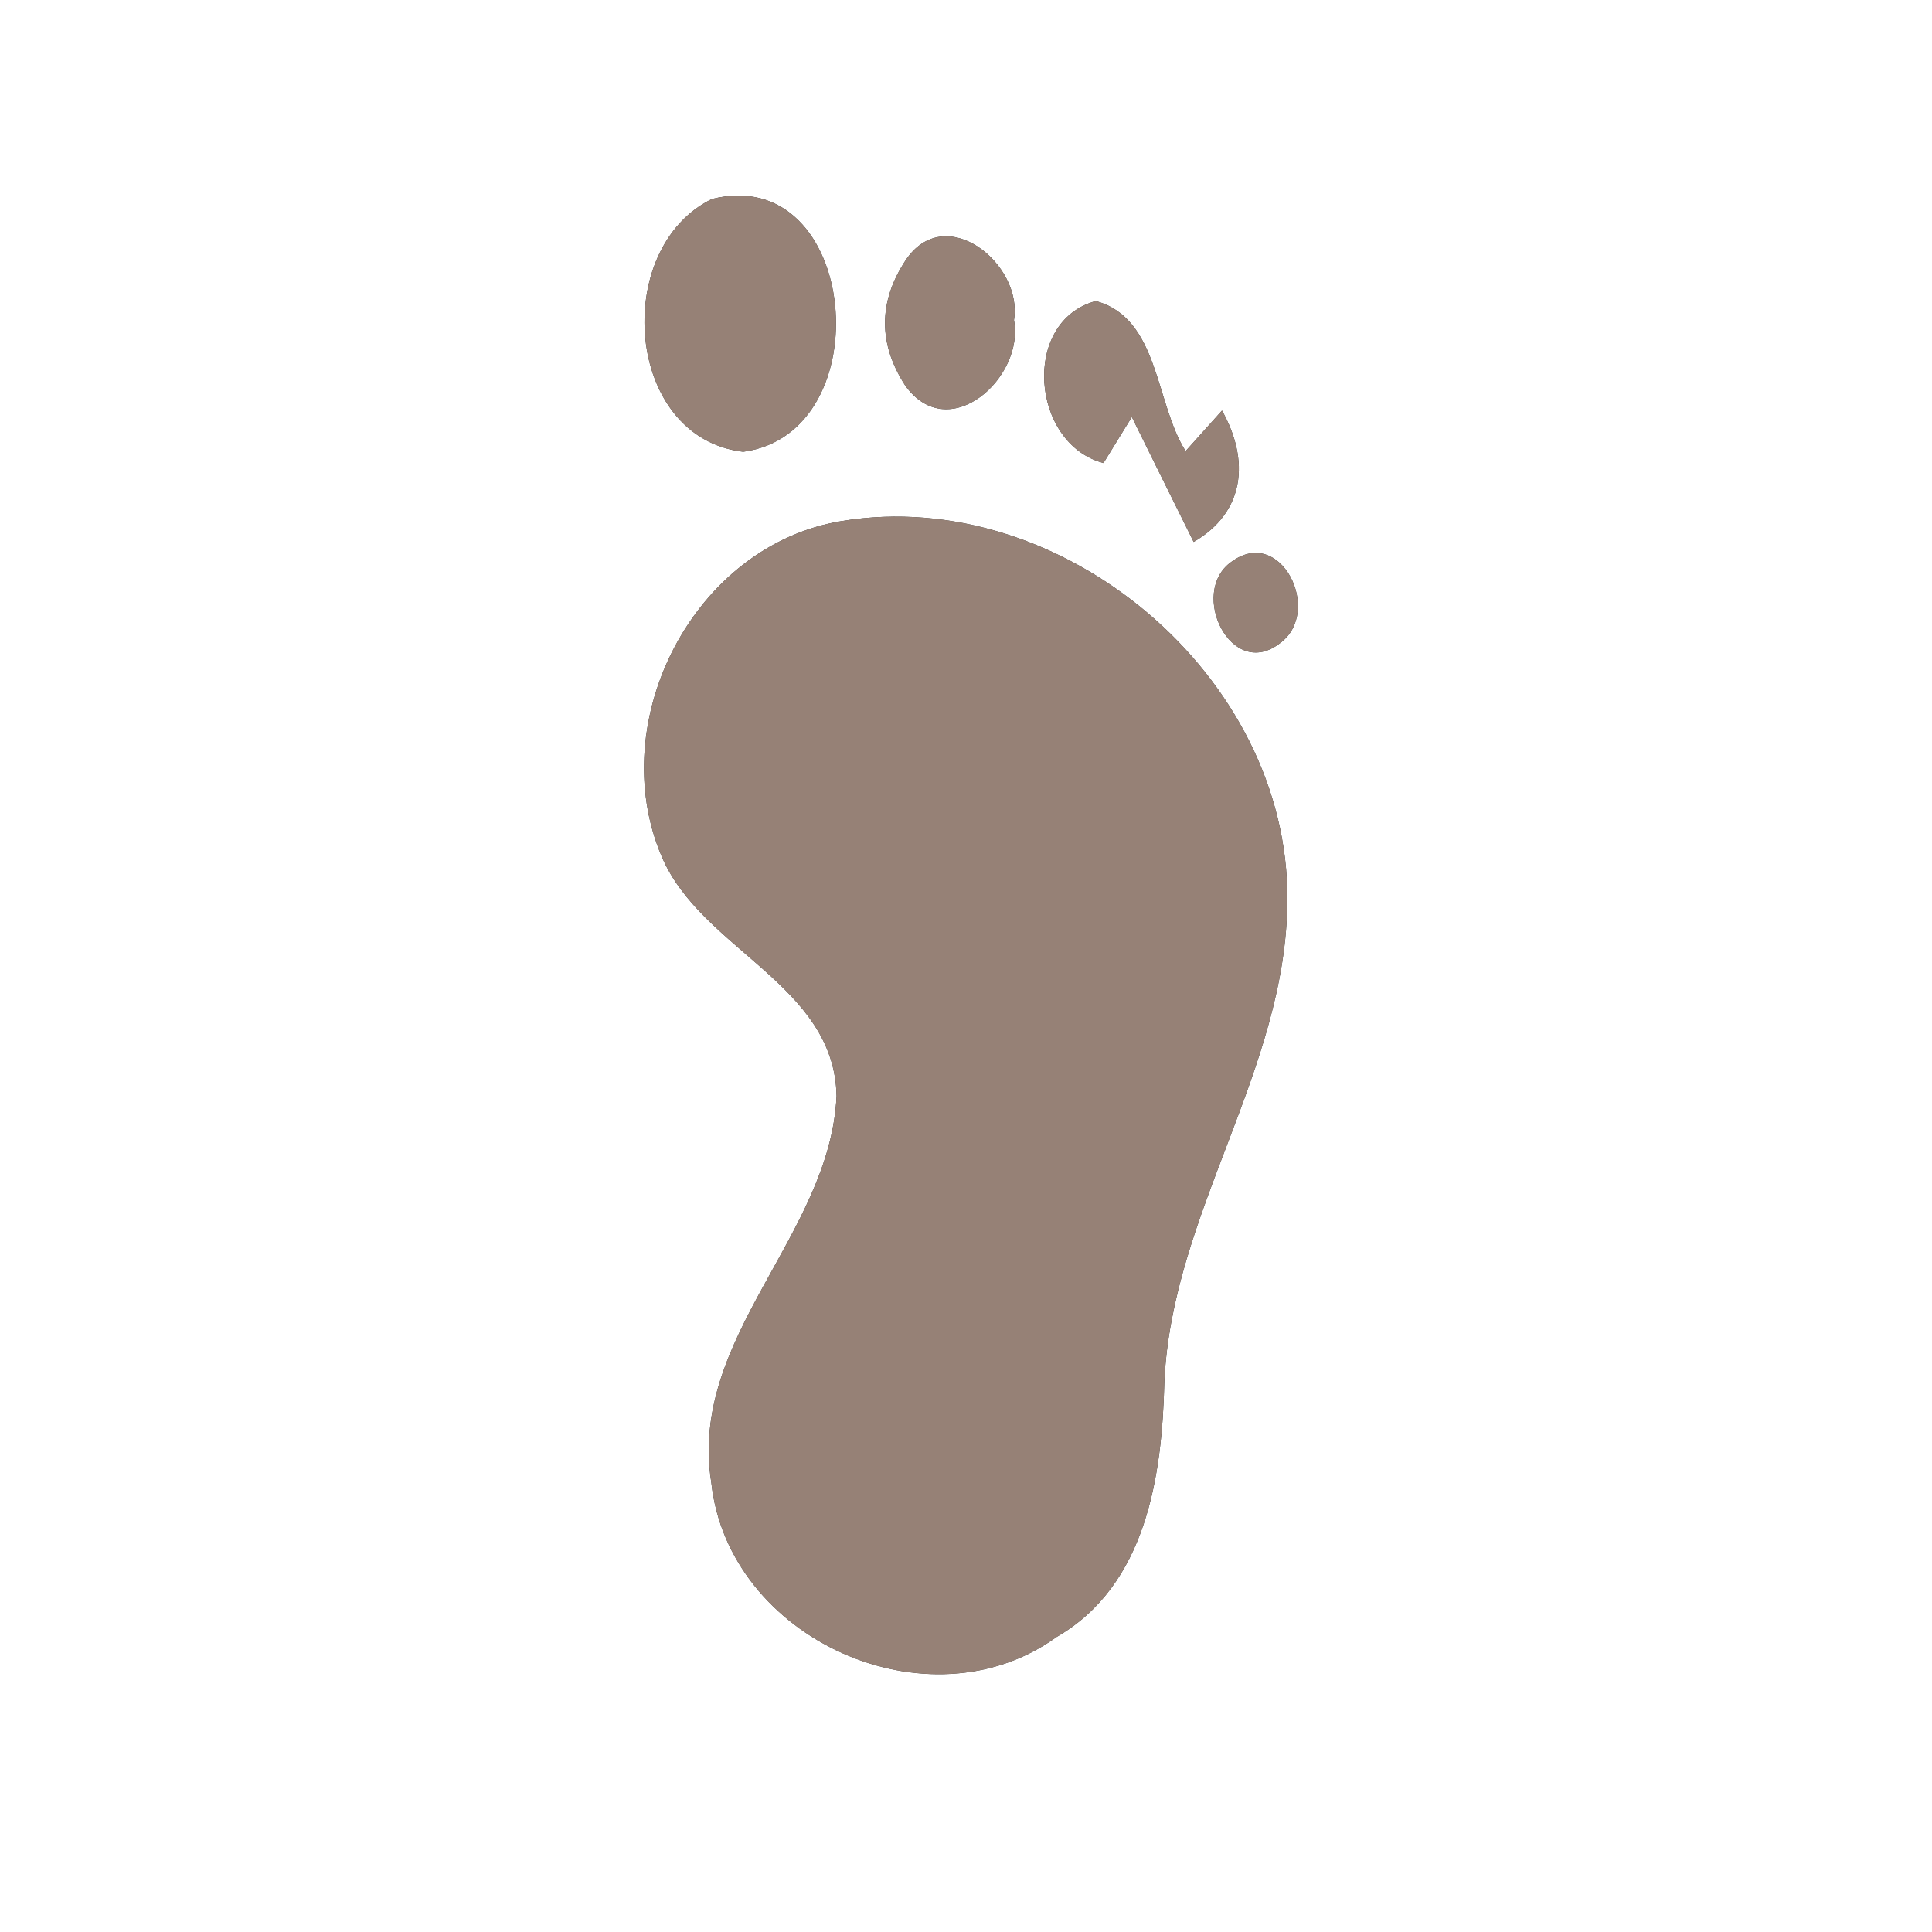 <?xml version="1.0" encoding="UTF-8" ?>
<!DOCTYPE svg PUBLIC "-//W3C//DTD SVG 1.1//EN" "http://www.w3.org/Graphics/SVG/1.1/DTD/svg11.dtd">
<svg width="60pt" height="60pt" viewBox="0 0 60 60" version="1.1" xmlns="http://www.w3.org/2000/svg">
<rect x="0" y="0" width="60" height="60" fill="#333333" stroke="none"/>
<g id="#ffffffff">
<path fill="#ffffff" opacity="1.00" d=" M 0.00 0.00 L 60.00 0.00 L 60.00 60.00 L 0.00 60.00 L 0.00 0.00 M 22.11 6.18 C 18.98 7.71 19.40 13.60 23.08 14.03 C 27.41 13.45 26.68 5.04 22.11 6.18 M 28.12 8.09 C 27.28 9.37 27.27 10.67 28.11 11.97 C 29.47 13.87 31.83 11.71 31.49 9.94 C 31.78 8.20 29.35 6.23 28.12 8.09 M 34.27 14.38 L 35.15 12.95 C 35.79 14.25 36.43 15.54 37.07 16.83 C 38.66 15.91 38.82 14.30 37.95 12.75 L 36.82 14.01 C 35.87 12.51 36.00 9.88 34.03 9.35 C 31.70 9.98 32.02 13.79 34.27 14.38 M 26.15 16.18 C 21.56 16.92 18.75 22.38 20.55 26.60 C 21.78 29.50 25.92 30.57 25.98 34.04 C 25.78 38.37 21.37 41.53 22.09 46.04 C 22.61 50.90 28.84 53.71 32.81 50.84 C 35.60 49.23 36.09 45.84 36.16 42.92 C 36.39 37.67 39.96 33.23 39.98 27.95 C 40.03 21.00 32.98 15.06 26.15 16.18 M 38.24 17.45 C 36.90 18.40 38.24 21.18 39.77 19.96 C 41.08 18.98 39.78 16.31 38.24 17.45 Z" />
</g>
<g id="#000000ff">
<path fill="#968176" opacity="1.00" d=" M 22.11 6.18 C 26.68 5.04 27.41 13.45 23.08 14.03 C 19.40 13.60 18.98 7.71 22.11 6.18 Z" />
<path fill="#968176" opacity="1.00" d=" M 28.12 8.09 C 29.35 6.23 31.78 8.20 31.49 9.94 C 31.83 11.71 29.47 13.87 28.11 11.97 C 27.27 10.67 27.28 9.37 28.12 8.09 Z" />
<path fill="#968176" opacity="1.00" d=" M 34.27 14.38 C 32.02 13.79 31.70 9.98 34.03 9.35 C 36.00 9.88 35.87 12.51 36.82 14.01 L 37.95 12.75 C 38.82 14.30 38.66 15.91 37.07 16.83 C 36.43 15.54 35.79 14.25 35.15 12.95 L 34.27 14.38 Z" />
<path fill="#968176" opacity="1.00" d=" M 26.15 16.18 C 32.98 15.06 40.03 21.00 39.98 27.95 C 39.96 33.23 36.39 37.67 36.16 42.92 C 36.09 45.84 35.60 49.23 32.81 50.84 C 28.84 53.71 22.61 50.90 22.09 46.04 C 21.37 41.53 25.78 38.37 25.98 34.04 C 25.92 30.57 21.78 29.50 20.55 26.60 C 18.75 22.38 21.56 16.92 26.15 16.18 Z" />
<path fill="#968176" opacity="1.00" d=" M 38.24 17.45 C 39.78 16.31 41.08 18.98 39.77 19.96 C 38.24 21.18 36.90 18.40 38.24 17.45 Z" />
</g>
</svg>
